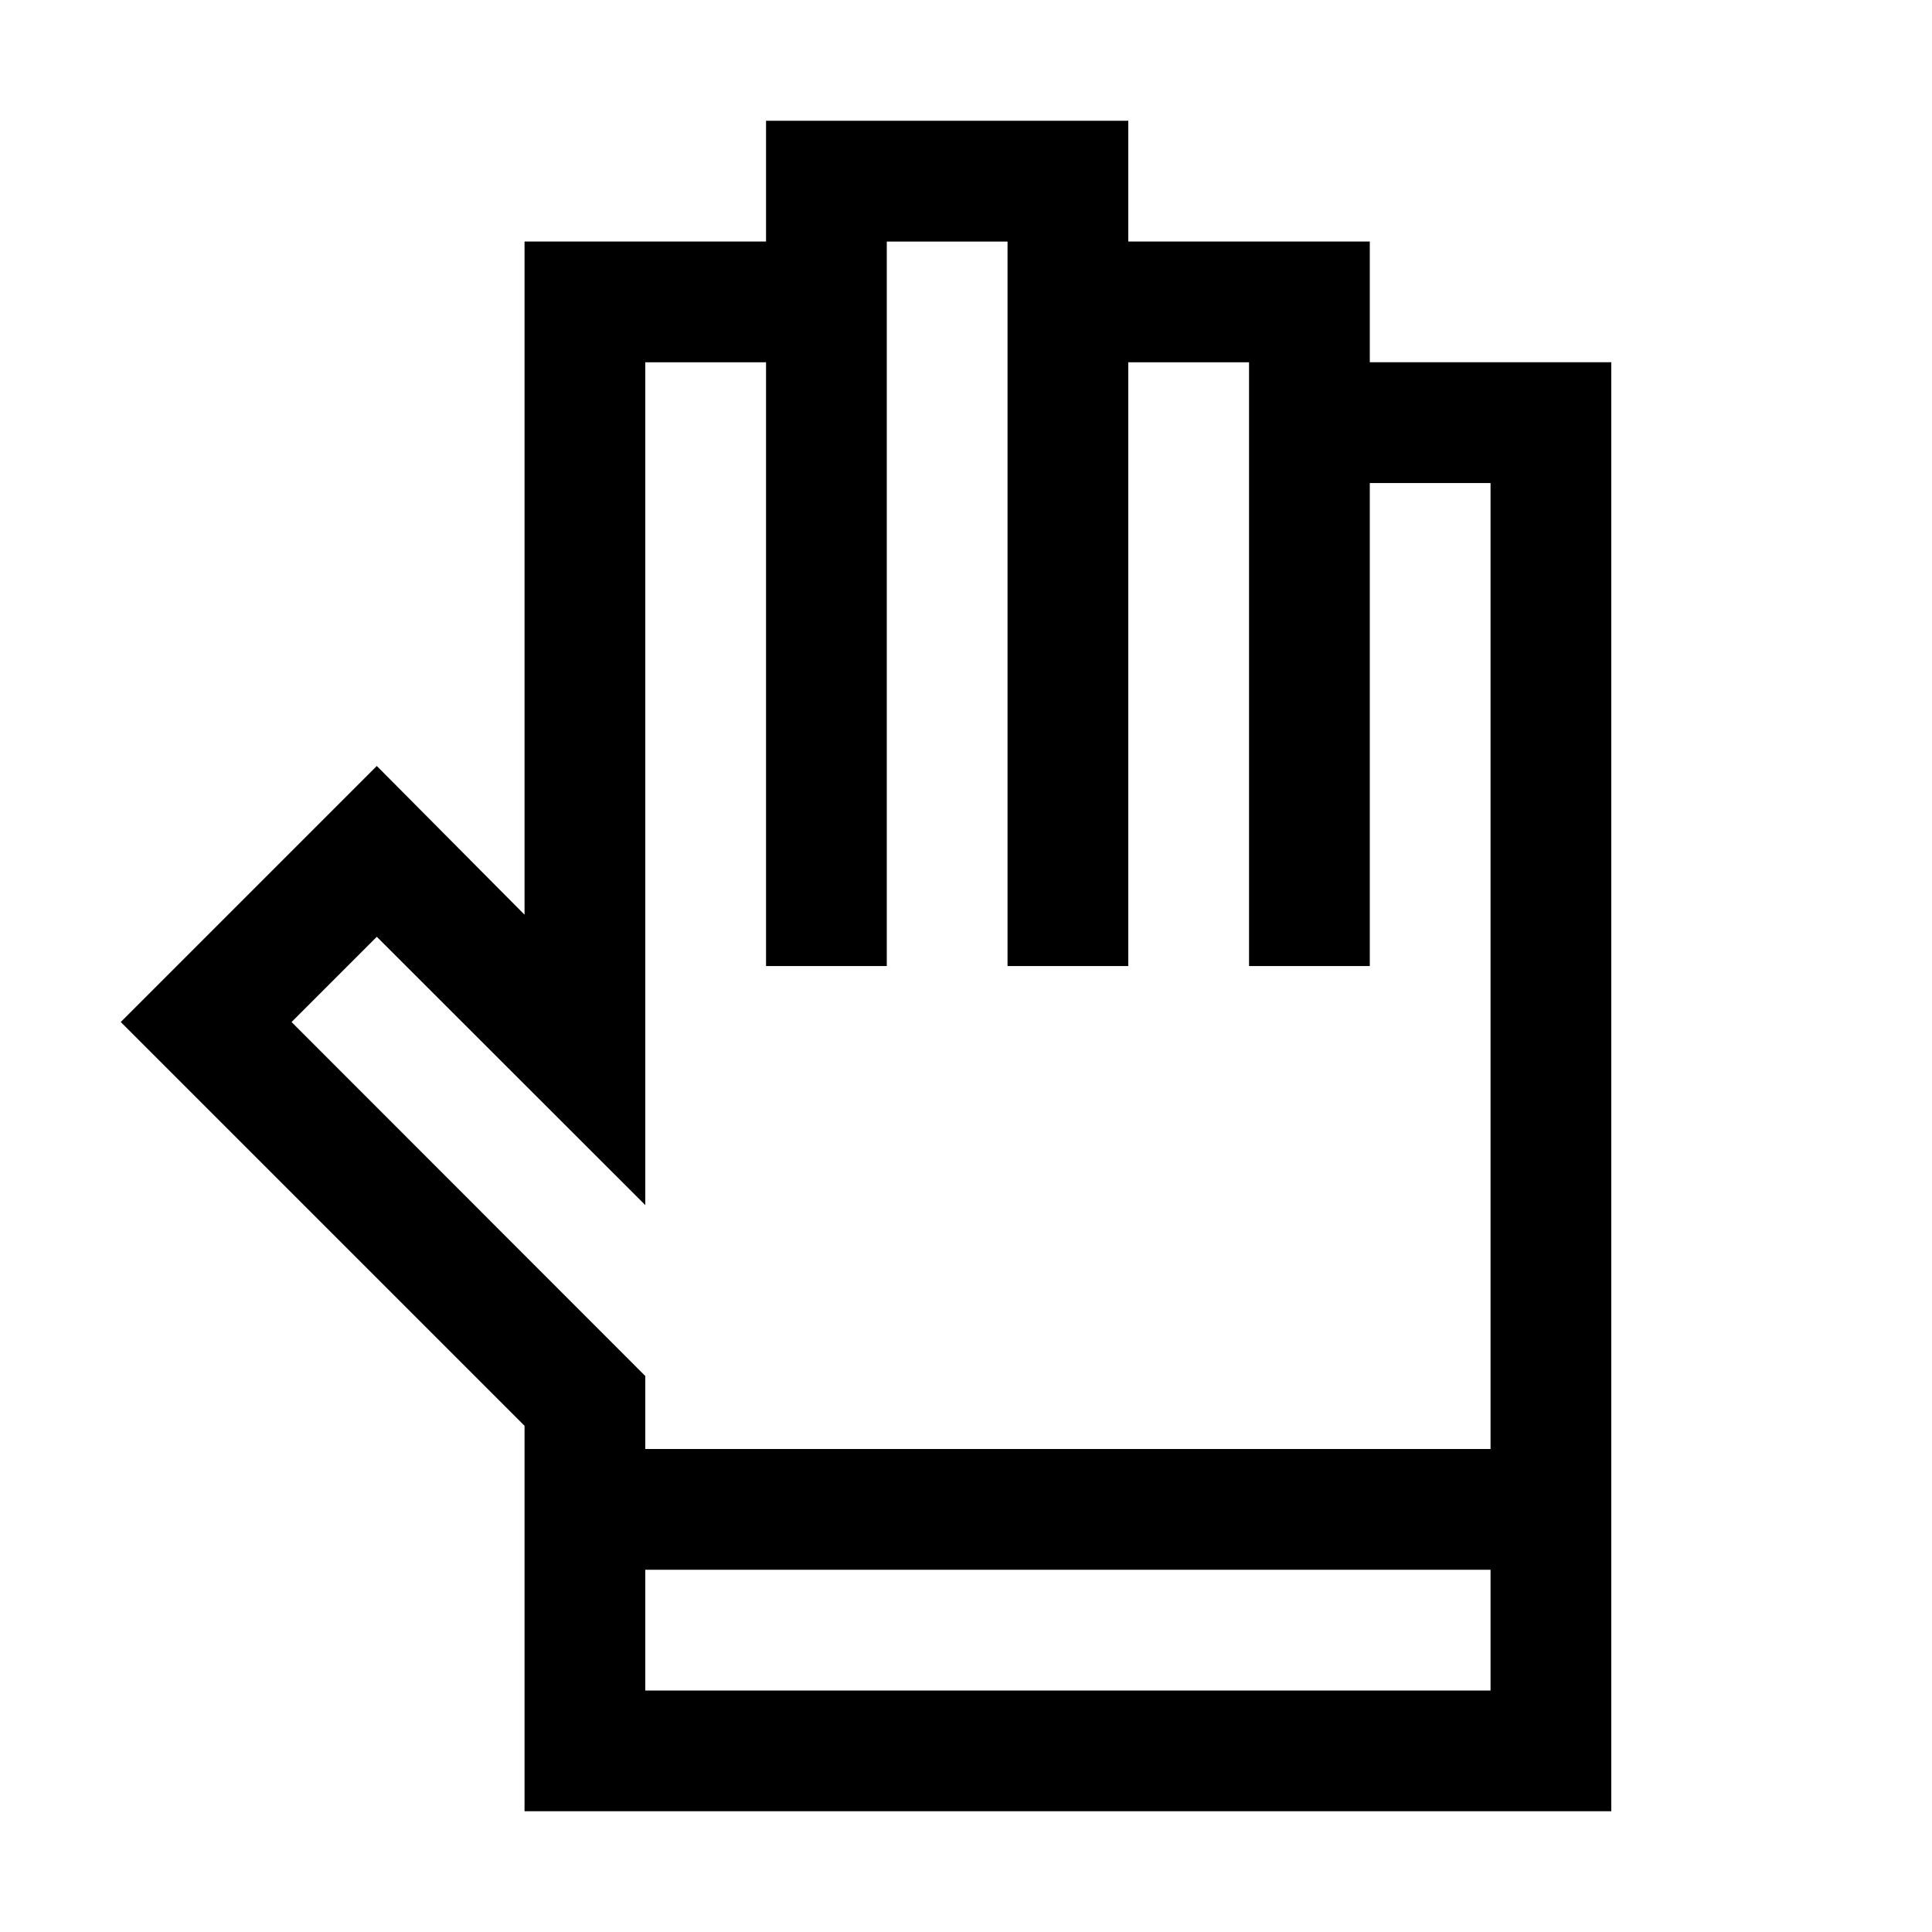 <!-- Generated by IcoMoon.io -->
<svg version="1.1" xmlns="http://www.w3.org/2000/svg" width="32" height="32" viewBox="0 0 32 32">
<title>manual</title>
<path d="M24.688 6h-2v-2h-4v-2h-6v2h-4v11.15l-2.447-2.463-4.241 4.241 6.688 6.688v6.384h18v-24h-2zM24.688 28h-14v-2h14v2zM24.688 16v8h-14v-1.209l-5.859-5.863 1.412-1.412 4.447 4.444v-13.959h2v10h2v-12h2v12h2v-10h2v10h2v-8h2v8z"></path>
</svg>
